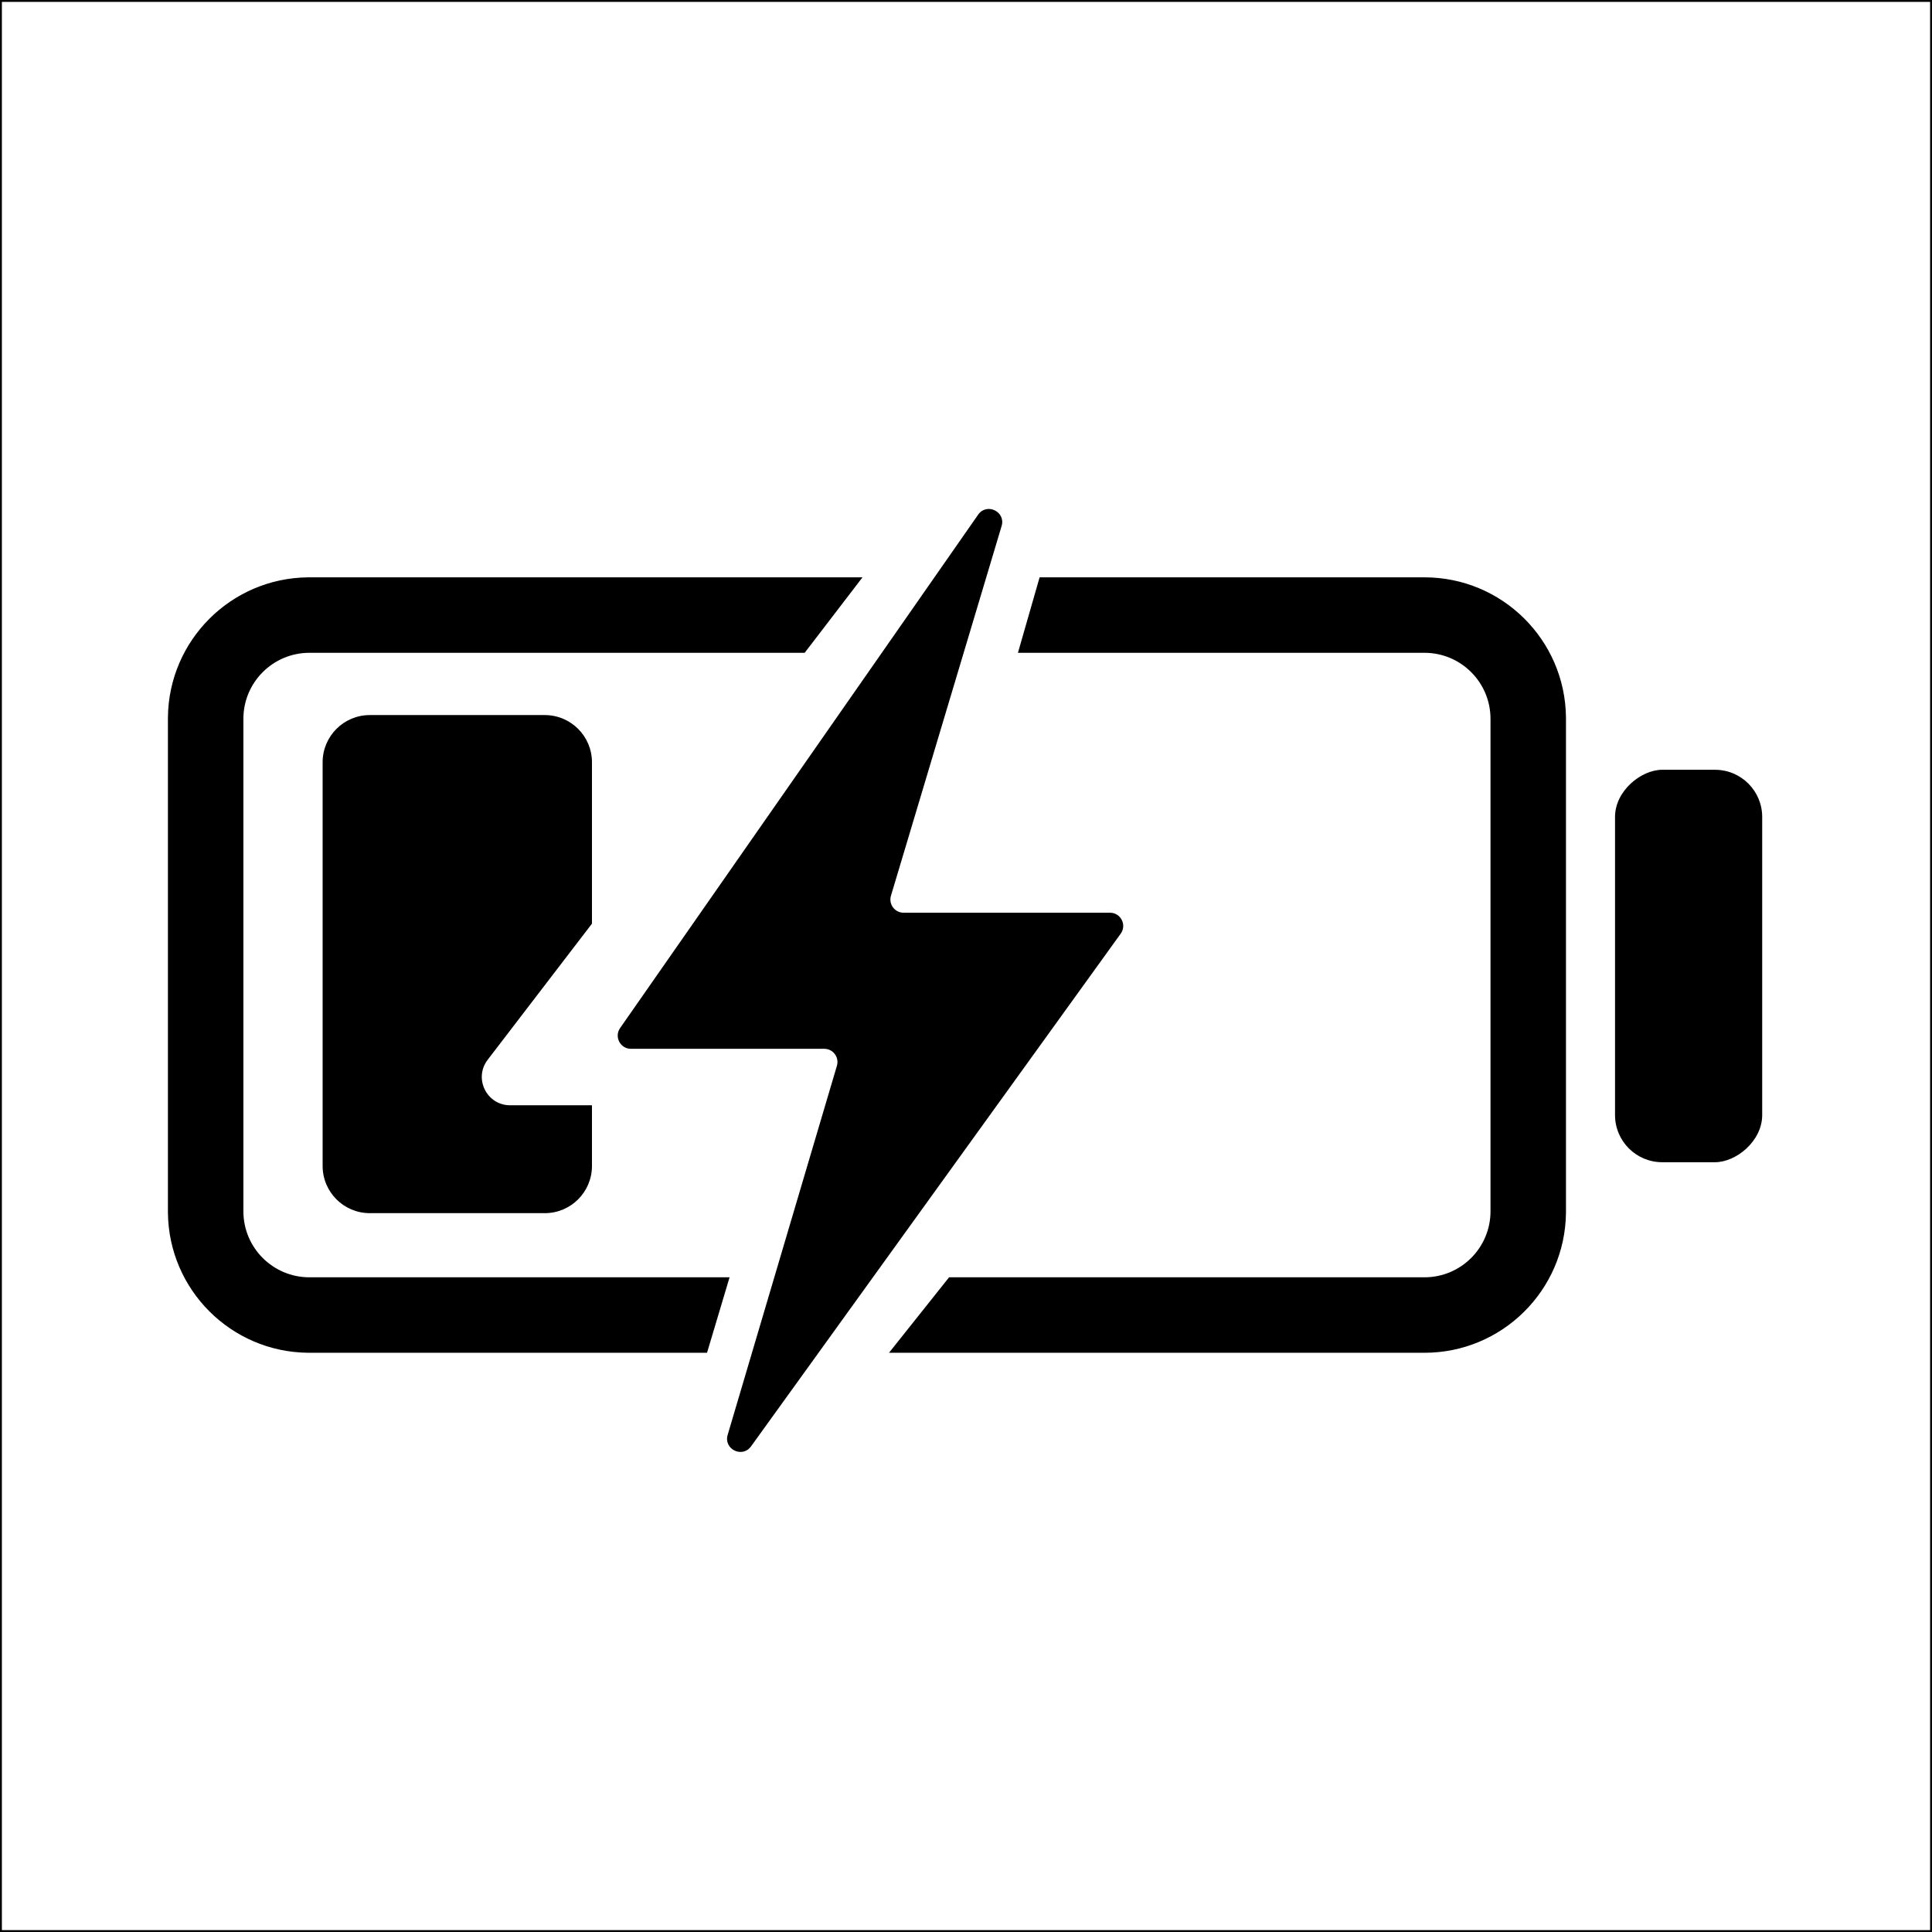 <svg width="1024" height="1024" viewBox="0 0 1024 1024" fill="none" xmlns="http://www.w3.org/2000/svg">
<rect x="0.5" y="0.5" width="1023" height="1023" stroke="{{CURRENT_COLOR}}"/>
<rect x="934" y="408" width="208" height="78" rx="25" transform="rotate(90 934 408)" fill="{{CURRENT_COLOR}}"/>
<path d="M530.879 278.802C533.16 271.181 522.982 266.266 518.431 272.791L328.674 544.885C325.438 549.526 328.758 555.889 334.416 555.889H436.873C441.552 555.889 444.913 560.39 443.586 564.876L385.671 760.532C383.435 768.088 393.453 773.004 398.061 766.612L594.001 494.856C597.339 490.226 594.031 483.762 588.323 483.762H556.237H478.931C474.244 483.762 470.881 479.245 472.225 474.754L530.879 278.802Z" fill="{{CURRENT_COLOR}}"/>
<path d="M129 642C129 661.33 144.67 677 164 677H386.688L374.74 717H164L163.03 716.994C122.379 716.479 89.521 683.621 89.006 642.97L89 642V381L89.006 380.03C89.521 339.379 122.379 306.521 163.03 306.006L164 306H457.139L426.495 346H164C144.67 346 129 361.67 129 381V642ZM755 306C796.098 306 829.475 339.056 829.994 380.03L830 381V642L829.994 642.97C829.475 683.944 796.098 717 755 717H471.194L503.03 677H755C774.33 677 790 661.33 790 642V381C790 361.67 774.33 346 755 346H539.526L551.013 306H755Z" fill="{{CURRENT_COLOR}}"/>
<path d="M288.75 379C302.557 379 313.75 390.193 313.75 404V489.557L258.48 561.701C250.92 571.57 257.956 585.823 270.388 585.823H313.75V618C313.75 631.807 302.557 643 288.75 643H196C182.193 643 171 631.807 171 618V404C171 390.193 182.193 379 196 379H288.75Z" fill="{{CURRENT_COLOR}}"/>
</svg>
